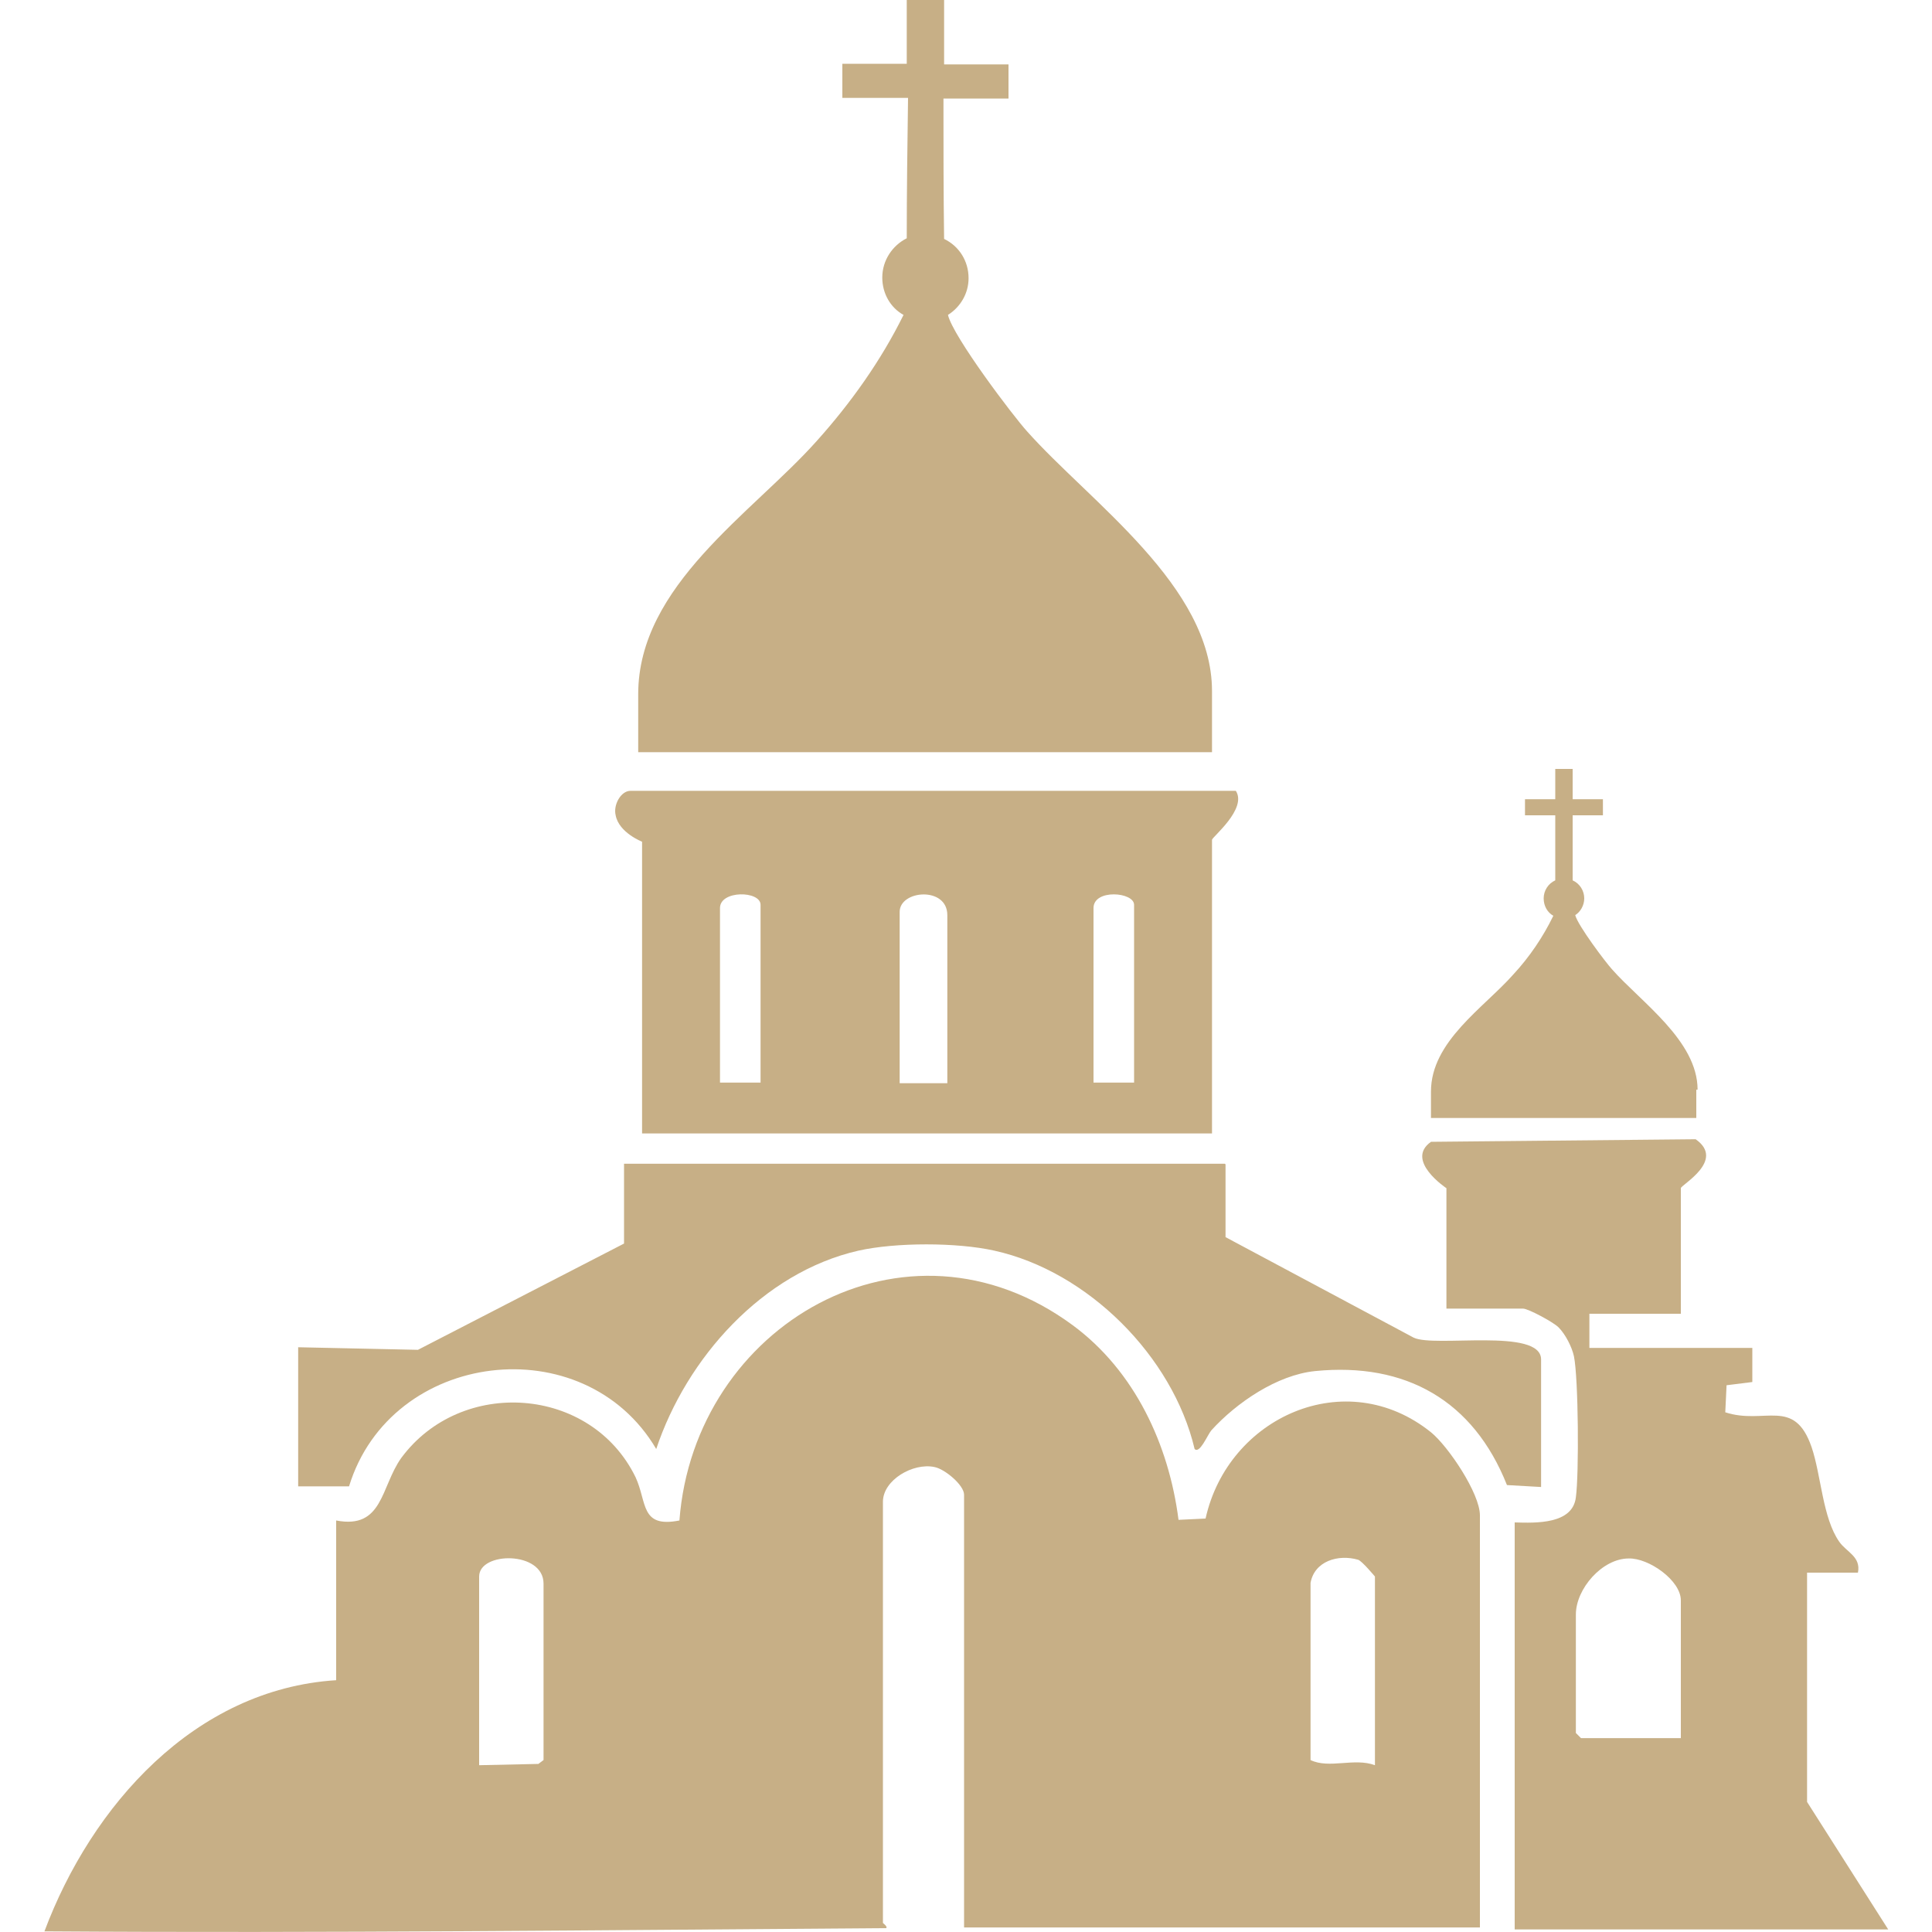 <?xml version="1.0" encoding="UTF-8"?>
<svg xmlns="http://www.w3.org/2000/svg" xmlns:svg="http://www.w3.org/2000/svg" xmlns:sodipodi="http://sodipodi.sourceforge.net/DTD/sodipodi-0.dtd" xmlns:rdf="http://www.w3.org/1999/02/22-rdf-syntax-ns#" xmlns:inkscape="http://www.inkscape.org/namespaces/inkscape" xmlns:dc="http://purl.org/dc/elements/1.1/" xmlns:cc="http://creativecommons.org/ns#" version="1.1" viewBox="0 0 30 30">
  <!-- Generator: Adobe Illustrator 29.8.2, SVG Export Plug-In . SVG Version: 2.1.1 Build 3)  -->
  <defs>
    <style>
      .st0 {
        fill: #c7af86;
      }
    </style>
  </defs>
  <g id="svg1323" inkscape:version="1.3.1 (91b66b0, 2023-11-16)" sodipodi:docname="logo.svg">
    <sodipodi:namedview id="base" bordercolor="#666666" borderopacity="1.0" inkscape:current-layer="layer1" inkscape:cx="-12.919618" inkscape:cy="-28.273368" inkscape:deskcolor="#d1d1d1" inkscape:document-rotation="0" inkscape:document-units="px" inkscape:pagecheckerboard="0" inkscape:pageopacity="0.0" inkscape:pageshadow="2" inkscape:showpageshadow="2" inkscape:window-height="926" inkscape:window-maximized="0" inkscape:window-width="1424" inkscape:window-x="0" inkscape:window-y="25" inkscape:zoom="2.6703575" pagecolor="#ffffff" showgrid="false" units="px"/>
    <g>
      <path class="st0" d="M13.71,29.86s.08.06.05.08c-4.36.03-8.71.08-13.07.05.73-1.95,2.33-3.76,4.53-3.9v-2.48c.73.14.69-.52,1.01-.97.93-1.26,2.95-1.12,3.64.3.18.39.07.79.68.67.23-3.03,3.51-4.95,6.11-3.03.96.71,1.49,1.85,1.64,3.02l.42-.02c.35-1.58,2.18-2.4,3.5-1.34.27.22.76.95.76,1.29v6.4h-8.01v-6.72c0-.15-.3-.4-.46-.43-.33-.07-.8.2-.8.54v6.53ZM7.44,27.41l.92-.02.08-.06v-2.74c0-.51-1-.5-1-.11v2.93ZM20.35,24.59v2.74c.29.14.68-.04,1,.08v-2.93s-.2-.24-.26-.26c-.31-.09-.68.02-.74.36Z"/>
      <path class="st0" d="M26.1,20.4h-1.42v.53h2.53v.53l-.4.05-.02.42c.61.2,1.07-.24,1.34.54.15.44.17,1.1.43,1.47.11.16.34.23.29.48h-.79v3.56l1.26,1.98h-5.8v-6.32c.33.01.9.03.95-.39.05-.36.04-1.85-.03-2.19-.03-.14-.13-.34-.24-.45-.08-.08-.47-.29-.55-.29h-1.19v-1.87s-.65-.43-.24-.72l4.11-.04c.47.33-.23.71-.23.76,0,0,0,1.98,0,1.98ZM26.1,26.98v-2.13c0-.31-.5-.66-.81-.65-.41,0-.82.47-.82.87v1.84l.08.08h1.55Z"/>
      <path class="st0" d="M18.82,10.73v.95h-8.91v-.9c0-1.69,1.77-2.81,2.77-3.93.53-.59,1-1.25,1.35-1.96-.2-.11-.33-.33-.33-.58,0-.27.16-.5.38-.61,0-.72.01-1.46.02-2.18-.34,0-.68,0-1.02,0v-.53h1V0h.58v1h1v.53c-.34,0-.68,0-1.01,0,0,.73,0,1.45.01,2.18.23.11.38.34.38.61,0,.24-.13.45-.32.57.08.34,1.02,1.58,1.23,1.81.98,1.1,2.87,2.4,2.87,4.03Z"/>
      <path class="st0" d="M26.34,16.92v.44h-4.12v-.41c0-.78.82-1.3,1.28-1.82.25-.27.46-.58.62-.91-.09-.05-.15-.15-.15-.27,0-.12.07-.23.18-.28,0-.33,0-.68,0-1.01h-.47v-.25h.47v-.47h.27v.47h.47v.25c-.16,0-.32,0-.47,0,0,.34,0,.67,0,1.01.11.05.18.16.18.28,0,.11-.06.21-.14.26.04.16.47.73.57.84.45.51,1.33,1.11,1.33,1.87Z"/>
      <path class="st0" d="M19.19,12.28c.18.28-.37.72-.37.76v4.56h-8.85v-4.53s-.36-.14-.41-.41c-.04-.16.08-.38.23-.38h9.41ZM11.81,16.82v-2.77c0-.22-.63-.23-.63.05v2.71h.63ZM14.71,16.82v-2.61c0-.45-.74-.39-.74-.05v2.66s.74,0,.74,0ZM17.61,16.82v-2.77c0-.2-.63-.25-.63.05v2.71h.63Z"/>
      <path class="st0" d="M19.03,18.08v1.13l2.92,1.56c.32.16,1.98-.16,1.98.34v1.98l-.53-.03c-.52-1.31-1.57-1.91-2.98-1.77-.59.06-1.22.49-1.61.92-.06.07-.18.37-.26.29-.34-1.44-1.66-2.76-3.11-3.08-.58-.13-1.53-.13-2.11,0-1.49.34-2.67,1.67-3.14,3.08-1.12-1.9-4.12-1.54-4.77.58h-.79v-2.16l1.86.04,3.2-1.65v-1.24s9.33,0,9.33,0Z"/>
    </g>
  </g>
</svg>